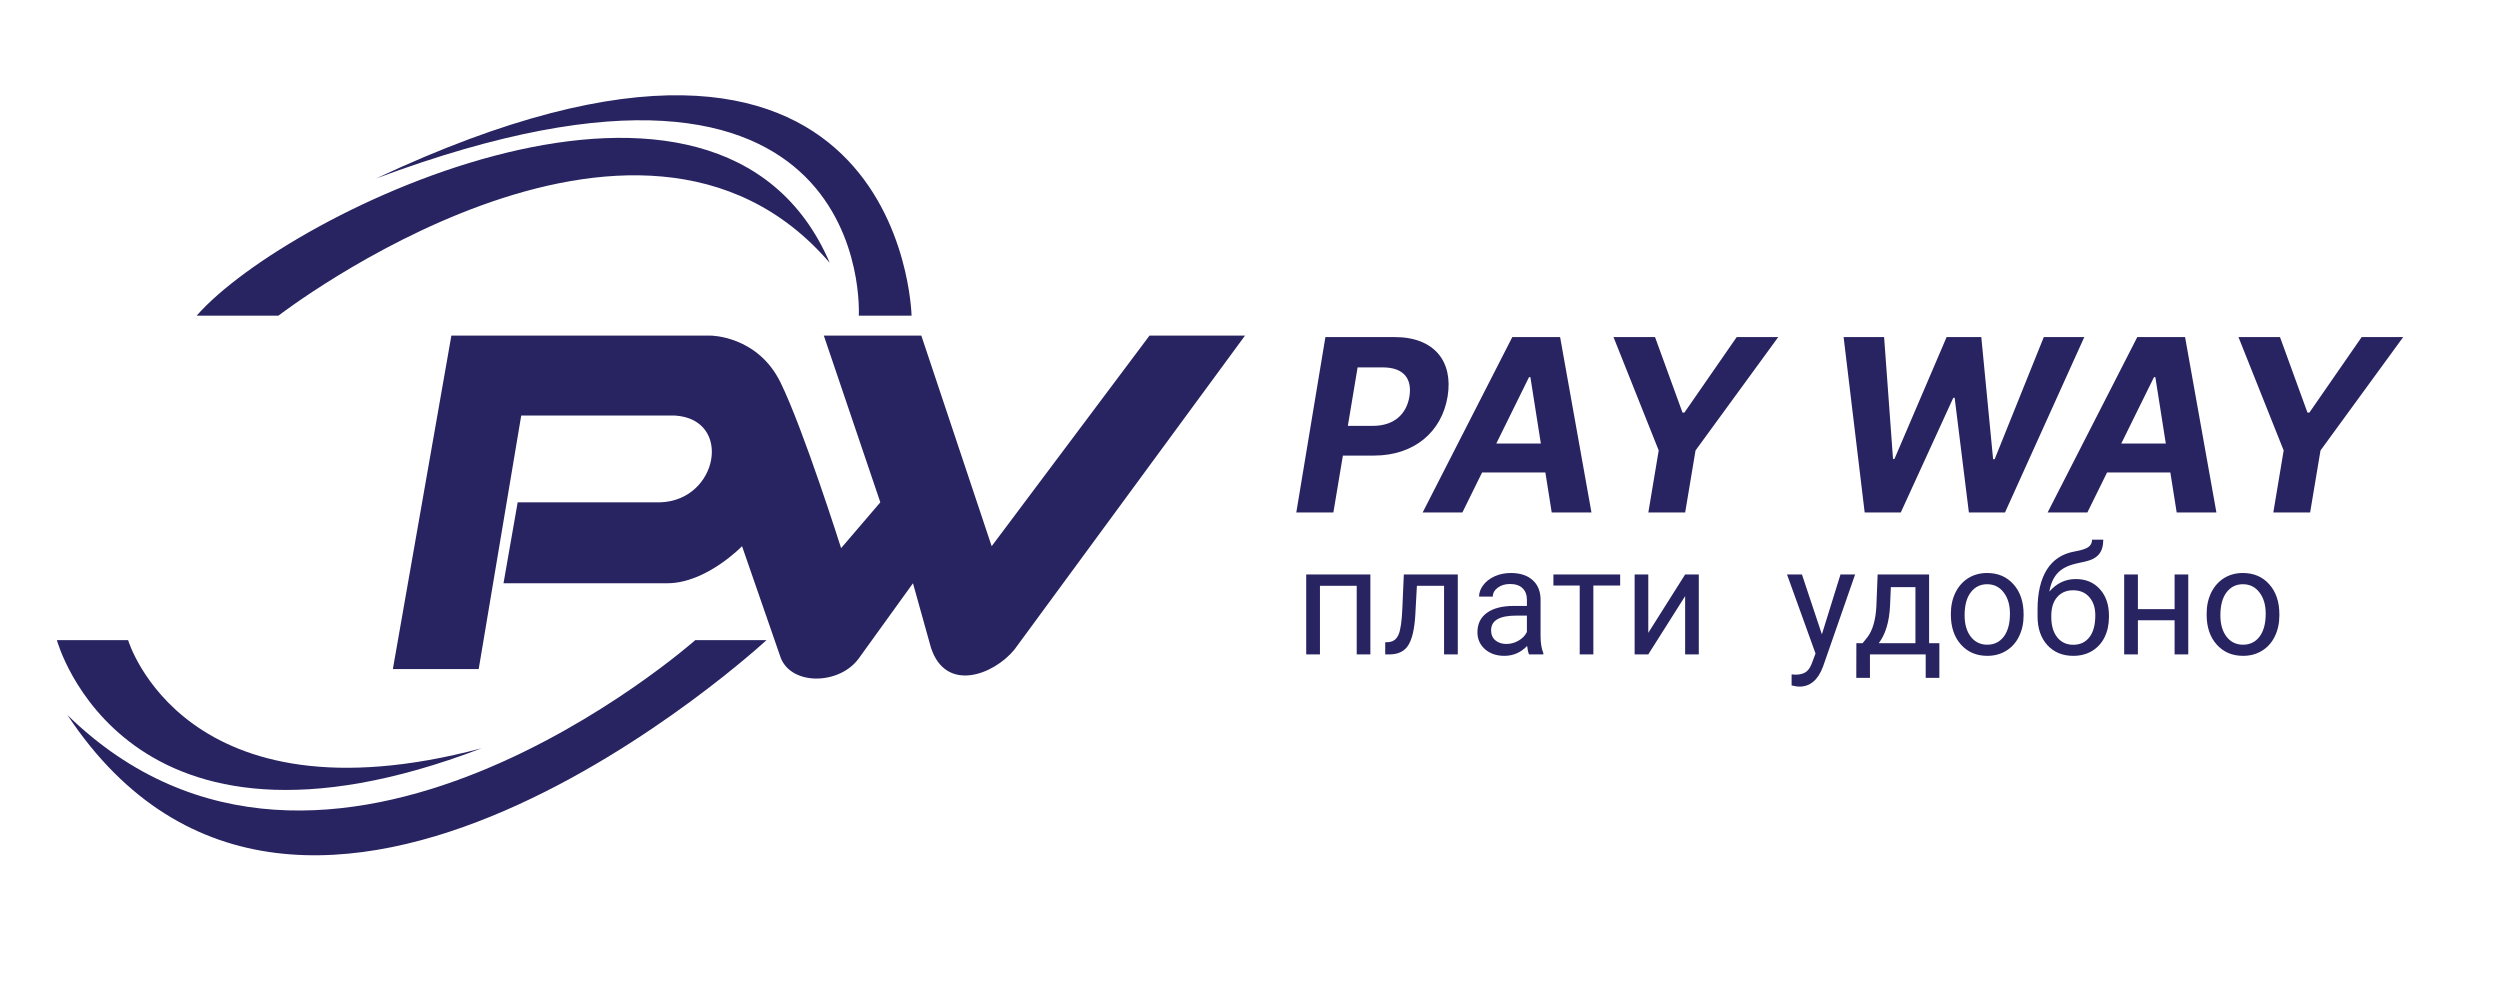 <svg width="190" height="76" viewBox="0 0 190 76" fill="none" xmlns="http://www.w3.org/2000/svg">
<path d="M36.381 50.847H29.858L34.304 25.507H54.013C54.013 25.507 57.57 25.507 59.317 29.064C61.063 32.62 63.924 41.659 63.924 41.659L66.905 38.176L62.611 25.507H70.021L75.367 41.511L87.362 25.507H94.62L77.097 49.366C75.524 51.295 71.873 52.675 70.751 49.218L69.386 44.327L65.275 50.027C63.836 52.035 60.212 52.134 59.347 50.027L56.395 41.511C56.395 41.511 53.678 44.327 50.714 44.327H38.267L39.343 38.177H50.163C54.581 38.054 55.714 31.88 51.32 31.583H39.613L36.381 50.847Z" fill="#282361"/>
<path d="M14.947 23.99H21.162C21.162 23.99 48.427 2.94 63.062 19.98C54.644 0.334 21.966 15.971 14.947 23.99Z" fill="#282361"/>
<path d="M65.269 23.99H69.279C69.279 23.99 68.677 -5.28 28.581 13.565C66.673 -0.669 65.269 23.99 65.269 23.99Z" fill="#282361"/>
<path d="M4.324 48.65H9.736C9.736 48.65 13.947 62.884 36.601 56.869C9.335 67.294 4.324 48.65 4.324 48.65Z" fill="#282361"/>
<path d="M52.84 48.65H58.253C58.253 48.65 22.968 81.288 5.125 54.343C24.772 73.509 52.84 48.65 52.84 48.65Z" fill="#282361"/>
<path d="M98.519 38.946H101.337L102.059 34.624H104.421C107.5 34.624 109.582 32.802 110.018 30.134C110.454 27.479 109.016 25.617 105.99 25.617H100.731L98.519 38.946ZM102.436 32.366L103.178 27.921H105.079C106.706 27.921 107.33 28.8 107.116 30.134C106.901 31.455 105.97 32.366 104.337 32.366H102.436ZM111.142 38.946L112.639 35.906H117.448L117.93 38.946H120.95L118.568 25.617H114.936L108.123 38.946H111.142ZM113.719 33.707L116.205 28.663H116.31L117.104 33.707H113.719ZM122.625 25.617L126.062 34.234L125.274 38.946H128.073L128.86 34.234L135.147 25.617H131.99L128.014 31.358H127.871L125.782 25.617H122.625ZM141.715 38.946H144.461L148.45 30.232H148.554L149.635 38.946H152.381L158.407 25.617H155.329L151.594 34.898H151.476L150.578 25.617H147.943L143.979 34.878H143.869L143.192 25.617H140.114L141.715 38.946ZM158.64 38.946L160.137 35.906H164.946L165.428 38.946H168.447L166.065 25.617H162.434L155.62 38.946H158.64ZM161.217 33.707L163.703 28.663H163.807L164.601 33.707H161.217ZM170.123 25.617L173.559 34.234L172.772 38.946H175.57L176.358 34.234L182.644 25.617H179.488L175.512 31.358H175.368L173.279 25.617H170.123Z" fill="#282361"/>
<path d="M104.148 49.732H103.11V44.519H100.316V49.732H99.272V43.66H104.148V49.732ZM110.792 43.66V49.732H109.749V44.519H107.684L107.56 46.792C107.493 47.835 107.317 48.582 107.033 49.031C106.752 49.48 106.305 49.713 105.692 49.732H105.276V48.818L105.574 48.795C105.91 48.758 106.152 48.563 106.298 48.211C106.443 47.86 106.537 47.209 106.578 46.259L106.69 43.66H110.792ZM116.208 49.732C116.148 49.612 116.099 49.399 116.062 49.092C115.579 49.594 115.003 49.844 114.333 49.844C113.735 49.844 113.243 49.676 112.857 49.339C112.476 48.999 112.285 48.569 112.285 48.049C112.285 47.416 112.525 46.926 113.003 46.578C113.486 46.227 114.163 46.051 115.035 46.051H116.045V45.574C116.045 45.211 115.936 44.923 115.719 44.71C115.502 44.493 115.183 44.384 114.76 44.384C114.389 44.384 114.079 44.478 113.828 44.665C113.578 44.852 113.452 45.078 113.452 45.344H112.409C112.409 45.041 112.515 44.749 112.728 44.468C112.945 44.184 113.237 43.96 113.604 43.795C113.974 43.63 114.38 43.548 114.822 43.548C115.521 43.548 116.069 43.724 116.466 44.076C116.862 44.424 117.068 44.904 117.083 45.518V48.312C117.083 48.87 117.154 49.313 117.296 49.642V49.732H116.208ZM114.485 48.941C114.81 48.941 115.119 48.857 115.411 48.688C115.703 48.52 115.914 48.301 116.045 48.032V46.786H115.231C113.959 46.786 113.323 47.158 113.323 47.903C113.323 48.228 113.432 48.483 113.649 48.666C113.866 48.849 114.144 48.941 114.485 48.941ZM123.132 44.502H121.095V49.732H120.057V44.502H118.059V43.66H123.132V44.502ZM128.07 43.66H129.109V49.732H128.07V45.305L125.27 49.732H124.232V43.66H125.27V48.094L128.07 43.66ZM138.463 48.211L139.877 43.66H140.988L138.547 50.669C138.169 51.679 137.569 52.184 136.746 52.184L136.549 52.168L136.162 52.095V51.253L136.443 51.275C136.794 51.275 137.068 51.204 137.262 51.062C137.46 50.92 137.623 50.66 137.75 50.282L137.98 49.665L135.814 43.66H136.948L138.463 48.211ZM141.555 48.885L141.914 48.441C142.318 47.918 142.548 47.132 142.604 46.085L142.7 43.66H146.611V48.885H147.391V51.517H146.353V49.732H142.116V51.517H141.078L141.084 48.885H141.555ZM142.784 48.885H145.573V44.62H143.704L143.642 46.068C143.579 47.276 143.293 48.215 142.784 48.885ZM148.266 46.64C148.266 46.045 148.382 45.51 148.614 45.035C148.85 44.56 149.175 44.194 149.591 43.935C150.01 43.677 150.487 43.548 151.022 43.548C151.848 43.548 152.516 43.834 153.025 44.407C153.538 44.979 153.794 45.74 153.794 46.691V46.764C153.794 47.355 153.68 47.886 153.451 48.357C153.227 48.825 152.903 49.19 152.481 49.452C152.062 49.713 151.579 49.844 151.033 49.844C150.21 49.844 149.542 49.558 149.03 48.986C148.521 48.413 148.266 47.656 148.266 46.713V46.64ZM149.31 46.764C149.31 47.437 149.465 47.978 149.776 48.385C150.09 48.793 150.509 48.997 151.033 48.997C151.56 48.997 151.979 48.791 152.29 48.38C152.6 47.965 152.756 47.385 152.756 46.64C152.756 45.974 152.597 45.436 152.279 45.024C151.964 44.609 151.545 44.401 151.022 44.401C150.509 44.401 150.096 44.605 149.782 45.013C149.467 45.421 149.31 46.004 149.31 46.764ZM157.761 44.008C158.524 44.008 159.134 44.265 159.591 44.777C160.051 45.286 160.281 45.957 160.281 46.792V46.887C160.281 47.459 160.17 47.972 159.95 48.425C159.729 48.874 159.411 49.223 158.996 49.474C158.584 49.721 158.109 49.844 157.57 49.844C156.755 49.844 156.098 49.573 155.601 49.031C155.103 48.484 154.854 47.753 154.854 46.837V46.331C154.854 45.056 155.09 44.042 155.561 43.29C156.037 42.538 156.736 42.08 157.66 41.915C158.184 41.822 158.537 41.708 158.721 41.573C158.904 41.438 158.996 41.253 158.996 41.017H159.849C159.849 41.485 159.742 41.85 159.529 42.112C159.319 42.373 158.983 42.559 158.519 42.667L157.744 42.841C157.127 42.987 156.663 43.234 156.353 43.582C156.046 43.926 155.846 44.386 155.752 44.962C156.302 44.326 156.972 44.008 157.761 44.008ZM157.559 44.861C157.05 44.861 156.646 45.033 156.347 45.378C156.048 45.718 155.898 46.191 155.898 46.797V46.887C155.898 47.538 156.048 48.054 156.347 48.436C156.65 48.814 157.058 49.003 157.57 49.003C158.087 49.003 158.494 48.812 158.794 48.43C159.093 48.049 159.243 47.491 159.243 46.758C159.243 46.186 159.091 45.727 158.788 45.383C158.489 45.035 158.079 44.861 157.559 44.861ZM166.308 49.732H165.269V47.14H162.48V49.732H161.437V43.66H162.48V46.292H165.269V43.66H166.308V49.732ZM167.705 46.64C167.705 46.045 167.821 45.51 168.053 45.035C168.288 44.56 168.614 44.194 169.029 43.935C169.448 43.677 169.925 43.548 170.46 43.548C171.287 43.548 171.955 43.834 172.463 44.407C172.976 44.979 173.232 45.74 173.232 46.691V46.764C173.232 47.355 173.118 47.886 172.89 48.357C172.665 48.825 172.342 49.19 171.919 49.452C171.5 49.713 171.018 49.844 170.471 49.844C169.648 49.844 168.981 49.558 168.468 48.986C167.959 48.413 167.705 47.656 167.705 46.713V46.64ZM168.749 46.764C168.749 47.437 168.904 47.978 169.214 48.385C169.529 48.793 169.948 48.997 170.471 48.997C170.999 48.997 171.418 48.791 171.728 48.38C172.039 47.965 172.194 47.385 172.194 46.64C172.194 45.974 172.035 45.436 171.717 45.024C171.403 44.609 170.984 44.401 170.46 44.401C169.948 44.401 169.534 44.605 169.22 45.013C168.906 45.421 168.749 46.004 168.749 46.764Z" fill="#282361"/>
</svg>
